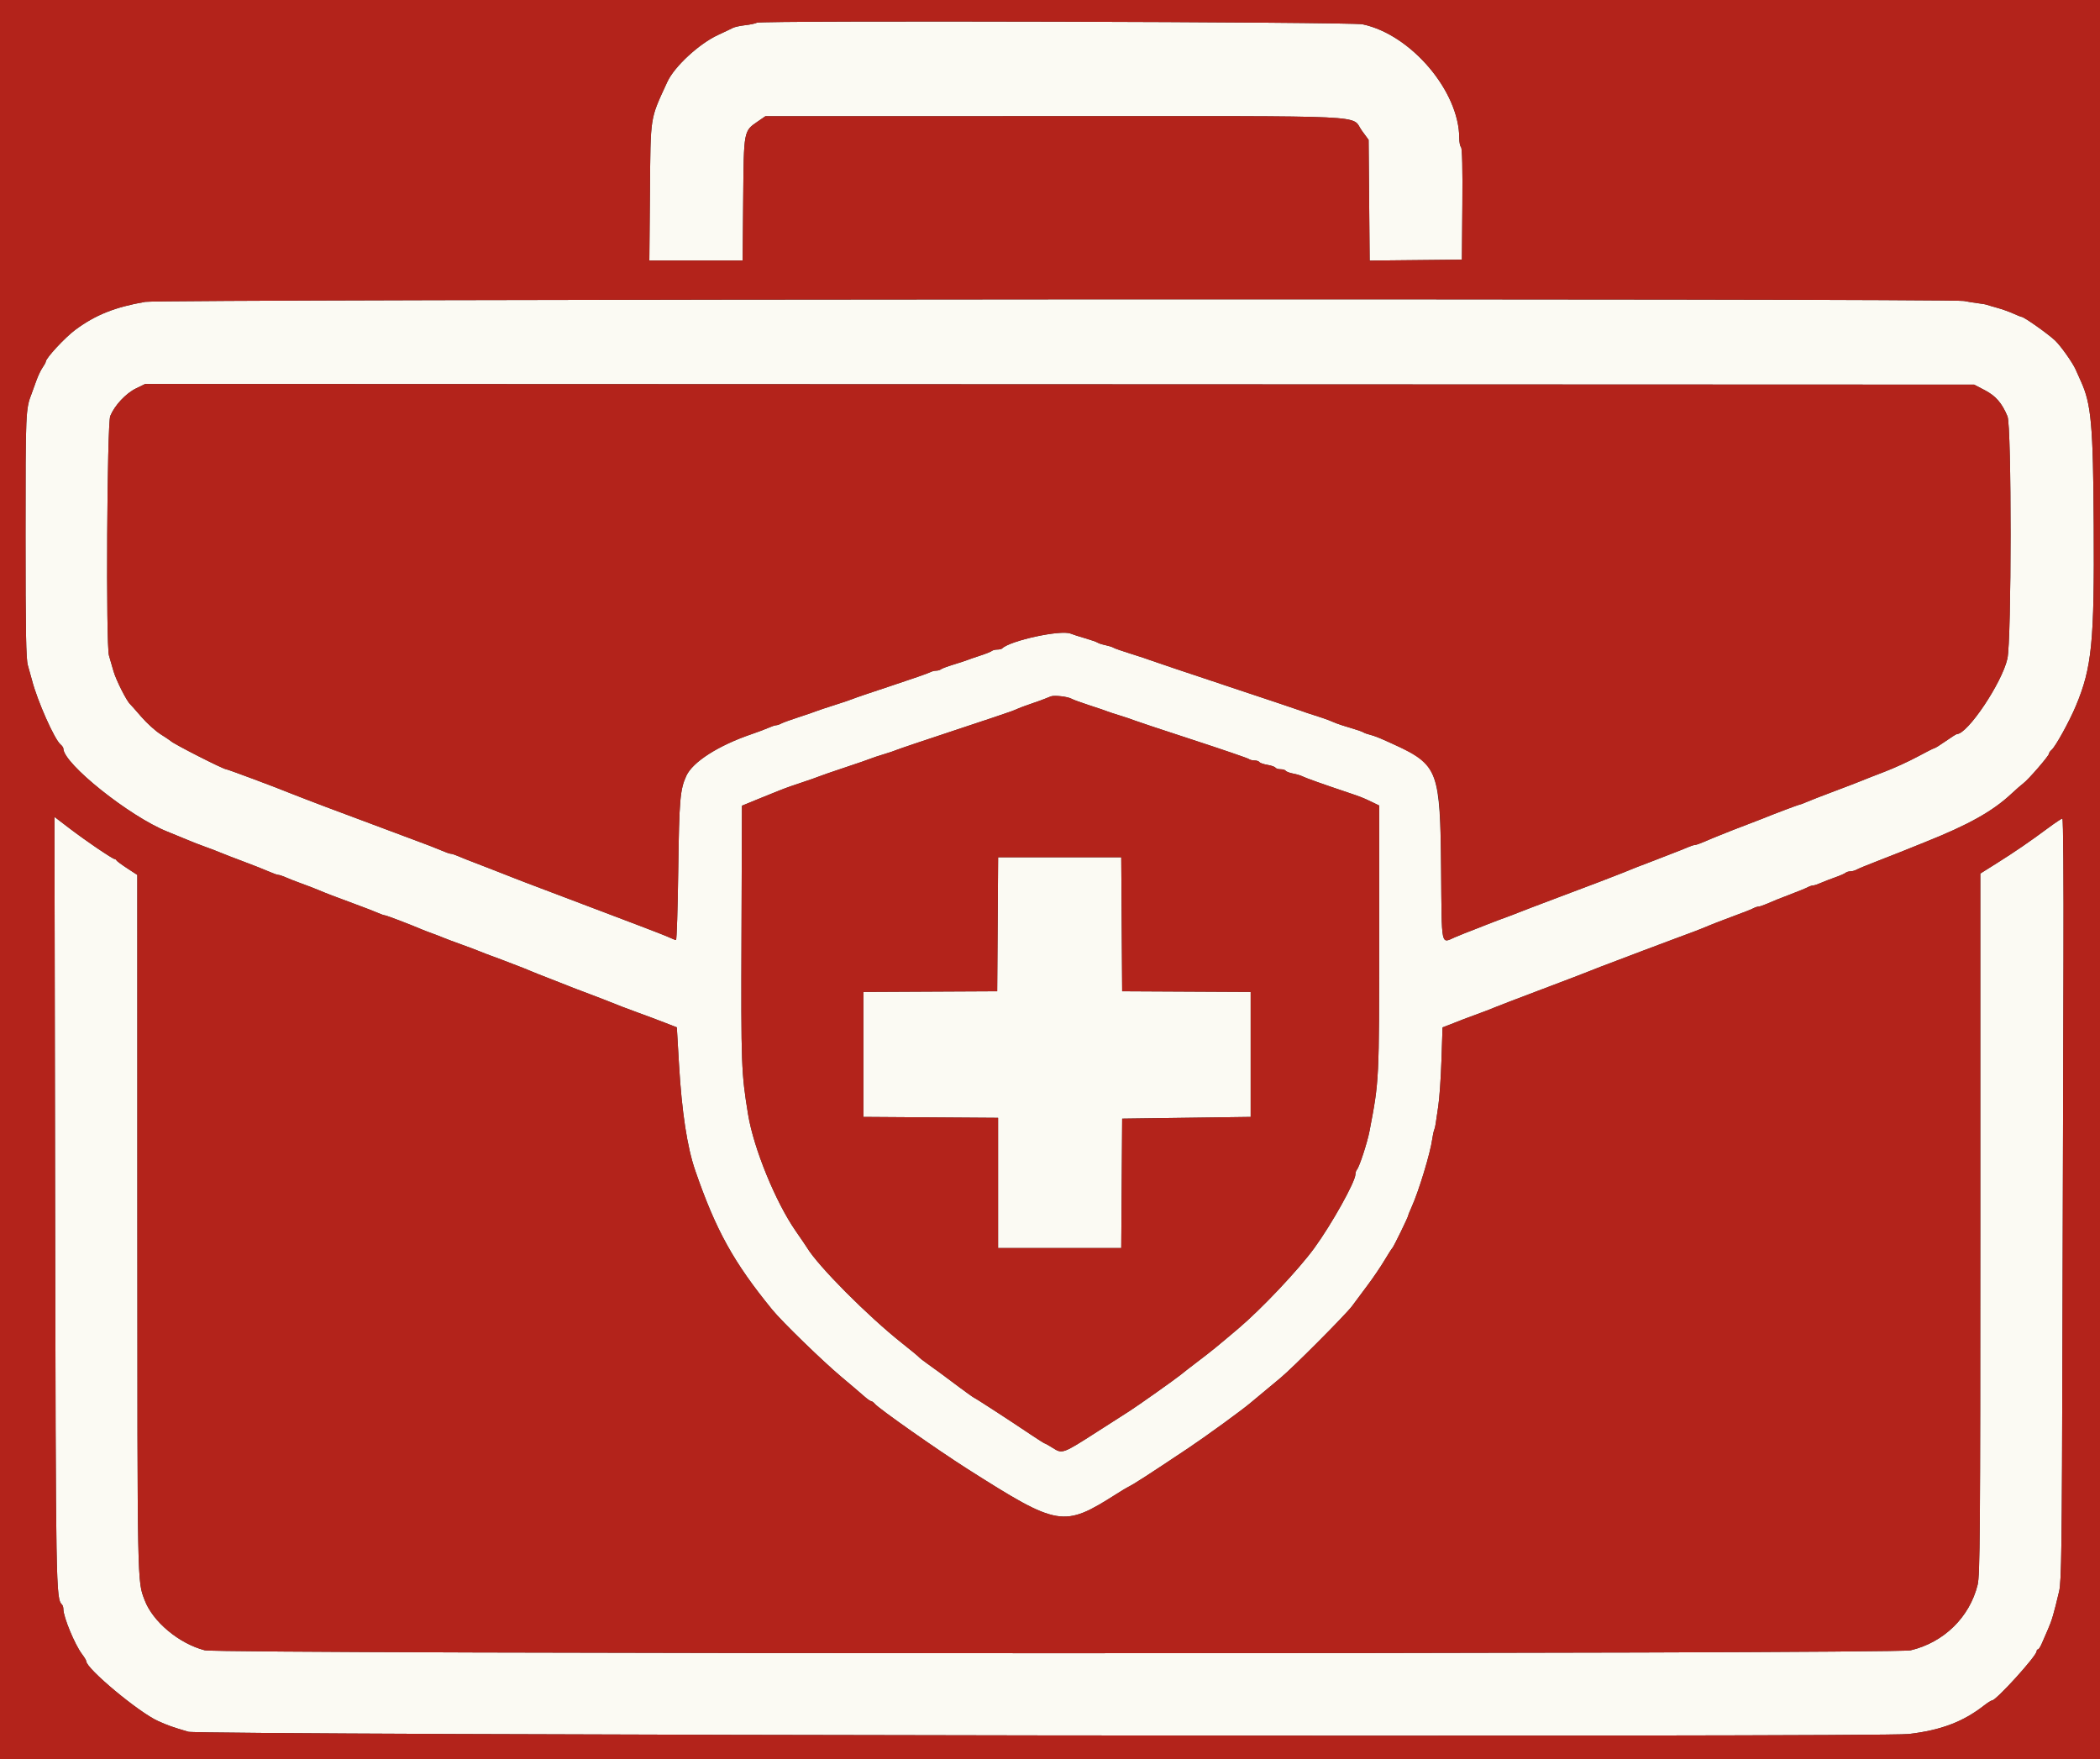 
<svg id="svg" version="1.1" xmlns="http://www.w3.org/2000/svg" xmlns:xlink="http://www.w3.org/1999/xlink" width="400" height="335.043" viewBox="0, 0, 400,335.043"><rect x="0" y="0" width="400" height="335.043" fill="#333333" stroke="none"/><g id="svgg"><path id="path0" d="M144.174 4.324 C 143.898 4.478,142.891 4.691,141.937 4.798 C 140.983 4.904,139.927 5.137,139.590 5.315 C 139.253 5.493,137.997 6.091,136.798 6.643 C 133.169 8.314,128.455 12.668,127.110 15.591 C 123.757 22.879,123.928 21.790,123.799 36.630 L 123.685 49.623 132.573 49.623 L 141.460 49.623 141.562 37.972 C 141.678 24.794,141.640 24.994,144.341 23.136 L 145.799 22.133 200.921 22.127 C 263.048 22.121,257.166 21.842,259.413 24.902 L 260.687 26.637 260.788 38.136 L 260.888 49.634 269.673 49.545 L 278.458 49.455 278.546 38.915 C 278.604 32.116,278.514 28.254,278.295 28.035 C 278.108 27.848,277.955 27.071,277.955 26.309 C 277.955 17.392,268.761 6.570,259.536 4.626 C 257.317 4.159,145.002 3.865,144.174 4.324 M27.661 57.492 C 21.877 58.500,18.172 59.982,14.347 62.818 C 12.372 64.283,8.718 68.226,8.718 68.893 C 8.718 69.025,8.438 69.534,8.097 70.024 C 7.755 70.513,7.211 71.668,6.888 72.590 C 6.564 73.512,6.182 74.568,6.038 74.937 C 4.881 77.903,4.862 78.346,4.862 101.928 C 4.862 120.361,4.955 125.546,5.308 126.739 C 5.554 127.569,5.911 128.852,6.102 129.589 C 7.113 133.498,10.374 140.837,11.523 141.791 C 11.824 142.040,12.070 142.399,12.070 142.588 C 12.070 145.442,24.693 155.524,31.852 158.390 C 33.604 159.091,35.490 159.865,36.044 160.109 C 36.597 160.353,37.955 160.879,39.061 161.278 C 40.168 161.677,41.526 162.198,42.079 162.435 C 42.632 162.673,44.593 163.430,46.438 164.118 C 48.282 164.806,50.430 165.655,51.212 166.004 C 51.993 166.353,52.801 166.639,53.005 166.639 C 53.210 166.639,53.853 166.852,54.434 167.112 C 55.015 167.373,56.396 167.912,57.502 168.311 C 58.609 168.710,59.966 169.231,60.520 169.469 C 61.942 170.079,63.707 170.758,67.561 172.174 C 69.405 172.852,71.389 173.619,71.970 173.878 C 72.551 174.138,73.163 174.350,73.330 174.350 C 73.590 174.350,78.242 176.126,80.302 177.012 C 80.671 177.171,81.500 177.489,82.146 177.720 C 82.791 177.950,83.772 178.328,84.325 178.559 C 84.878 178.790,86.463 179.386,87.846 179.883 C 89.229 180.379,90.813 180.975,91.366 181.206 C 91.920 181.437,92.900 181.815,93.546 182.046 C 94.191 182.276,95.021 182.583,95.390 182.726 C 96.945 183.332,99.125 184.172,99.749 184.404 C 100.117 184.542,100.796 184.821,101.257 185.025 C 101.718 185.228,103.303 185.856,104.778 186.421 C 106.253 186.985,107.762 187.579,108.131 187.739 C 108.500 187.900,109.707 188.366,110.813 188.774 C 112.754 189.489,117.142 191.191,118.525 191.763 C 118.894 191.916,120.327 192.449,121.710 192.948 C 123.093 193.447,125.281 194.266,126.572 194.769 L 128.919 195.684 129.331 202.704 C 129.865 211.808,130.891 218.519,132.429 222.967 C 136.368 234.363,139.726 240.429,147.090 249.455 C 148.973 251.763,156.700 259.272,160.268 262.260 C 162.020 263.727,163.949 265.369,164.554 265.909 C 165.160 266.449,165.783 266.890,165.938 266.890 C 166.094 266.890,166.412 267.120,166.645 267.401 C 167.413 268.327,178.600 276.188,184.285 279.799 C 201.712 290.865,202.526 290.999,212.741 284.511 C 213.663 283.925,214.644 283.336,214.920 283.202 C 215.976 282.689,218.646 280.966,226.320 275.844 C 229.657 273.618,236.775 268.438,238.223 267.183 C 238.835 266.653,240.283 265.448,243.907 262.453 C 246.245 260.520,256.378 250.346,257.546 248.758 C 258.167 247.913,259.515 246.103,260.541 244.734 C 261.567 243.366,262.991 241.266,263.705 240.067 C 264.420 238.868,265.096 237.812,265.207 237.720 C 265.435 237.532,268.231 231.798,268.231 231.520 C 268.231 231.422,268.521 230.703,268.875 229.921 C 270.247 226.895,272.460 219.597,272.815 216.932 C 272.901 216.287,273.062 215.532,273.174 215.256 C 273.285 214.979,273.415 214.429,273.463 214.034 C 273.511 213.639,273.734 212.131,273.958 210.682 C 274.183 209.232,274.457 205.266,274.568 201.868 L 274.769 195.689 276.446 195.044 C 277.368 194.689,278.424 194.274,278.793 194.122 C 279.162 193.970,280.369 193.521,281.475 193.125 C 282.582 192.729,283.940 192.207,284.493 191.965 C 285.046 191.723,289.195 190.132,293.713 188.429 C 298.231 186.726,302.381 185.138,302.934 184.900 C 303.487 184.662,305.826 183.763,308.131 182.903 C 310.436 182.042,312.624 181.212,312.992 181.057 C 313.361 180.903,315.775 179.997,318.357 179.044 C 323.060 177.309,323.388 177.184,325.566 176.278 C 326.211 176.009,327.645 175.452,328.751 175.039 C 332.686 173.572,333.452 173.272,334.027 172.975 C 334.348 172.809,334.777 172.674,334.982 172.674 C 335.188 172.674,335.906 172.432,336.580 172.137 C 337.253 171.841,338.106 171.482,338.474 171.339 C 338.843 171.195,339.824 170.815,340.654 170.495 C 343.120 169.541,343.808 169.259,344.421 168.947 C 344.741 168.784,345.171 168.650,345.376 168.650 C 345.582 168.650,346.225 168.438,346.806 168.179 C 347.387 167.920,348.617 167.442,349.539 167.118 C 350.461 166.793,351.359 166.402,351.534 166.248 C 351.709 166.094,352.126 165.968,352.461 165.968 C 352.795 165.968,353.331 165.819,353.651 165.637 C 353.971 165.454,355.817 164.695,357.754 163.950 C 359.690 163.204,361.576 162.465,361.945 162.307 C 362.313 162.149,364.426 161.298,366.639 160.417 C 374.911 157.122,379.531 154.542,383.068 151.243 C 383.990 150.383,385.046 149.458,385.415 149.189 C 386.346 148.508,390.277 143.968,390.277 143.573 C 390.277 143.396,390.502 143.063,390.778 142.834 C 391.514 142.224,394.162 137.428,395.407 134.451 C 398.464 127.143,398.937 122.356,398.807 100.084 C 398.695 80.889,398.343 76.944,396.350 72.590 C 396.181 72.221,395.740 71.234,395.370 70.396 C 394.788 69.078,392.541 65.903,391.466 64.878 C 390.146 63.621,385.526 60.352,385.068 60.352 C 384.962 60.352,384.242 60.066,383.469 59.716 C 382.695 59.366,381.383 58.896,380.553 58.672 C 379.723 58.447,378.818 58.181,378.541 58.080 C 378.265 57.978,377.510 57.840,376.865 57.772 C 376.220 57.704,374.967 57.502,374.082 57.324 C 371.510 56.805,30.654 56.971,27.661 57.492 M378.060 74.324 C 380.148 75.416,381.317 76.763,382.377 79.299 C 383.177 81.214,383.160 121.943,382.358 125.471 C 381.307 130.091,374.786 139.816,372.739 139.816 C 372.628 139.816,371.675 140.419,370.621 141.157 C 369.568 141.894,368.604 142.498,368.478 142.498 C 368.351 142.498,366.905 143.225,365.264 144.115 C 363.623 145.004,360.771 146.308,358.927 147.012 C 357.083 147.716,355.122 148.484,354.568 148.719 C 354.015 148.954,351.676 149.852,349.371 150.716 C 347.066 151.579,344.705 152.498,344.124 152.756 C 343.543 153.015,342.976 153.227,342.864 153.227 C 342.682 153.227,337.472 155.195,335.792 155.899 C 335.423 156.053,334.216 156.518,333.110 156.932 C 332.003 157.346,330.645 157.868,330.092 158.092 C 329.539 158.317,328.407 158.768,327.578 159.095 C 326.748 159.422,325.429 159.971,324.647 160.314 C 323.866 160.658,323.059 160.939,322.854 160.939 C 322.649 160.939,322.006 161.148,321.425 161.404 C 320.844 161.659,319.464 162.209,318.357 162.626 C 317.251 163.043,315.893 163.571,315.339 163.799 C 314.786 164.027,313.806 164.404,313.160 164.638 C 312.515 164.872,311.459 165.282,310.813 165.550 C 309.601 166.052,309.334 166.158,306.790 167.142 C 305.960 167.462,304.979 167.842,304.610 167.985 C 304.241 168.128,300.847 169.408,297.066 170.831 C 293.286 172.253,289.740 173.605,289.187 173.834 C 288.634 174.062,287.653 174.439,287.008 174.669 C 286.362 174.900,285.532 175.206,285.163 175.350 C 284.795 175.494,283.814 175.874,282.984 176.194 C 282.154 176.515,281.098 176.931,280.637 177.118 C 280.176 177.305,279.497 177.567,279.128 177.702 C 278.759 177.836,277.887 178.193,277.189 178.495 C 274.412 179.697,274.632 180.753,274.499 165.549 C 274.338 147.195,273.794 145.613,266.482 142.241 C 262.993 140.633,261.875 140.168,260.976 139.953 C 260.448 139.826,259.866 139.618,259.681 139.489 C 259.497 139.360,258.441 138.992,257.334 138.671 C 256.228 138.351,254.983 137.949,254.568 137.778 C 254.153 137.608,253.474 137.330,253.060 137.162 C 252.645 136.993,251.475 136.595,250.461 136.278 C 249.447 135.960,248.315 135.581,247.946 135.434 C 247.578 135.288,241.090 133.113,233.529 130.601 C 225.968 128.089,219.480 125.906,219.111 125.752 C 218.743 125.597,217.083 125.048,215.423 124.532 C 213.764 124.016,212.255 123.489,212.070 123.361 C 211.886 123.233,211.207 123.018,210.562 122.883 C 209.916 122.749,209.237 122.530,209.053 122.397 C 208.868 122.264,207.812 121.894,206.706 121.575 C 205.599 121.255,204.347 120.853,203.924 120.681 C 202.041 119.917,192.370 122.019,190.871 123.519 C 190.759 123.630,190.346 123.722,189.953 123.722 C 189.559 123.722,189.094 123.842,188.919 123.989 C 188.744 124.137,187.770 124.527,186.756 124.856 C 185.742 125.186,184.610 125.576,184.241 125.723 C 183.873 125.870,182.666 126.266,181.559 126.602 C 180.453 126.937,179.404 127.332,179.229 127.479 C 179.054 127.625,178.637 127.745,178.302 127.745 C 177.968 127.745,177.432 127.891,177.112 128.068 C 176.792 128.246,173.512 129.387,169.824 130.604 C 166.136 131.820,162.816 132.949,162.448 133.113 C 162.079 133.276,160.495 133.813,158.927 134.305 C 157.360 134.798,155.775 135.327,155.407 135.481 C 155.038 135.636,153.529 136.153,152.054 136.630 C 150.578 137.107,149.109 137.642,148.789 137.818 C 148.469 137.995,148.039 138.139,147.834 138.139 C 147.629 138.139,146.985 138.353,146.404 138.614 C 145.823 138.876,144.367 139.424,143.168 139.832 C 136.840 141.989,131.934 145.123,130.722 147.785 C 129.533 150.395,129.372 152.281,129.189 165.717 C 129.090 173.047,128.898 179.044,128.763 179.044 C 128.629 179.044,128.081 178.835,127.545 178.579 C 127.010 178.323,124.082 177.175,121.039 176.029 C 113.443 173.167,101.710 168.720,100.084 168.087 C 99.346 167.799,98.441 167.450,98.072 167.309 C 96.870 166.852,94.407 165.886,93.378 165.469 C 92.825 165.244,91.467 164.719,90.360 164.303 C 89.254 163.886,87.873 163.336,87.292 163.080 C 86.711 162.824,86.068 162.615,85.864 162.615 C 85.659 162.615,84.852 162.332,84.070 161.987 C 83.288 161.641,80.914 160.723,78.793 159.947 C 76.672 159.170,74.635 158.410,74.267 158.256 C 73.898 158.102,71.484 157.199,68.902 156.248 C 66.320 155.297,63.303 154.169,62.196 153.741 C 61.090 153.313,59.279 152.623,58.173 152.208 C 57.066 151.792,55.708 151.264,55.155 151.033 C 52.798 150.051,43.348 146.521,43.077 146.521 C 42.537 146.521,33.017 141.673,32.523 141.146 C 32.431 141.047,31.561 140.464,30.590 139.850 C 29.619 139.236,27.959 137.732,26.902 136.508 C 25.844 135.284,24.891 134.208,24.784 134.116 C 24.141 133.564,22.093 129.504,21.625 127.853 C 21.320 126.780,20.930 125.432,20.757 124.858 C 20.157 122.865,20.386 80.711,21.004 79.230 C 21.855 77.192,23.968 74.931,25.899 73.990 L 27.661 73.132 201.844 73.196 L 376.027 73.261 378.060 74.324 M204.100 133.094 C 204.427 133.277,205.901 133.818,207.376 134.295 C 208.852 134.773,210.360 135.284,210.729 135.431 C 211.098 135.578,212.305 135.976,213.412 136.316 C 214.518 136.656,215.650 137.039,215.926 137.167 C 216.203 137.295,221.182 138.951,226.991 140.847 C 232.800 142.744,237.696 144.419,237.871 144.570 C 238.046 144.721,238.528 144.845,238.941 144.845 C 239.354 144.845,239.777 144.983,239.881 145.151 C 239.985 145.319,240.673 145.559,241.408 145.683 C 242.144 145.807,242.831 146.047,242.935 146.215 C 243.039 146.384,243.484 146.521,243.923 146.521 C 244.362 146.521,244.804 146.655,244.905 146.819 C 245.006 146.982,245.637 147.219,246.307 147.345 C 246.978 147.470,247.771 147.706,248.071 147.869 C 248.586 148.149,252.144 149.415,256.664 150.926 C 259.155 151.759,259.675 151.964,261.358 152.779 L 262.699 153.428 262.699 177.887 C 262.699 206.006,262.711 205.755,260.863 215.423 C 260.443 217.620,258.925 222.274,258.462 222.783 C 258.303 222.958,258.173 223.364,258.173 223.684 C 258.173 225.073,253.665 233.158,250.352 237.712 C 247.366 241.816,240.298 249.302,235.876 253.046 C 231.674 256.603,230.711 257.386,228.342 259.179 C 227.001 260.193,225.432 261.412,224.855 261.888 C 223.925 262.654,216.572 267.862,215.188 268.734 C 214.895 268.919,212.120 270.696,209.021 272.684 C 202.410 276.925,202.356 276.945,200.546 275.803 C 199.792 275.327,199.103 274.937,199.014 274.937 C 198.926 274.937,197.753 274.198,196.409 273.294 C 192.404 270.602,185.943 266.401,185.583 266.255 C 185.398 266.179,184.116 265.270,182.733 264.233 C 179.163 261.558,178.399 260.995,176.697 259.789 C 175.868 259.201,175.113 258.613,175.021 258.481 C 174.929 258.350,173.495 257.168,171.836 255.854 C 165.325 250.700,155.870 241.201,153.730 237.663 C 153.546 237.358,152.573 235.926,151.569 234.481 C 147.728 228.951,143.538 218.686,142.489 212.238 C 141.198 204.305,141.151 203.001,141.238 177.967 L 141.324 153.465 144.510 152.158 C 146.262 151.439,147.921 150.768,148.198 150.667 C 148.474 150.567,149.003 150.359,149.371 150.207 C 149.740 150.054,151.249 149.530,152.724 149.042 C 154.199 148.554,155.708 148.024,156.077 147.865 C 156.446 147.706,158.634 146.950,160.939 146.186 C 163.244 145.422,165.432 144.667,165.801 144.509 C 166.169 144.351,167.301 143.974,168.315 143.671 C 169.329 143.368,170.461 142.986,170.830 142.821 C 171.199 142.657,176.102 141.002,181.727 139.145 C 187.351 137.288,192.255 135.643,192.624 135.490 C 194.606 134.667,195.110 134.475,196.647 133.957 C 197.569 133.647,198.625 133.265,198.994 133.108 C 199.363 132.952,199.891 132.741,200.168 132.640 C 200.850 132.392,203.368 132.682,204.100 133.094 M10.498 228.591 C 10.627 303.444,10.645 304.470,11.824 305.649 C 11.960 305.785,12.070 306.167,12.070 306.498 C 12.070 308.003,14.243 313.244,15.621 315.066 C 16.066 315.653,16.429 316.259,16.429 316.412 C 16.429 317.828,26.458 326.182,30.117 327.815 C 32.071 328.687,32.696 328.908,35.876 329.853 C 38.044 330.496,358.142 330.915,363.560 330.282 C 369.693 329.564,373.925 327.961,377.919 324.843 C 378.591 324.319,379.273 323.889,379.434 323.889 C 380.232 323.889,387.930 315.403,387.930 314.524 C 387.930 314.327,388.044 314.166,388.183 314.166 C 388.322 314.166,388.645 313.676,388.901 313.076 C 389.156 312.477,389.697 311.232,390.103 310.310 C 390.832 308.658,391.202 307.393,392.215 303.101 C 392.661 301.212,392.745 294.861,392.845 255.323 C 392.908 230.243,392.997 197.615,393.043 182.816 C 393.090 167.773,392.998 155.909,392.836 155.909 C 392.676 155.909,391.469 156.709,390.153 157.686 C 386.657 160.284,383.802 162.242,380.302 164.442 L 377.200 166.391 377.200 233.105 C 377.200 291.944,377.140 300.063,376.686 301.880 C 375.145 308.054,370.258 312.828,363.933 314.338 C 360.826 315.080,41.845 315.073,38.994 314.331 C 34.092 313.055,29.108 308.895,27.552 304.780 C 26.143 301.053,26.177 302.792,26.164 233.113 L 26.153 166.646 24.225 165.385 C 23.164 164.691,22.246 164.011,22.185 163.873 C 22.123 163.734,21.961 163.621,21.823 163.621 C 21.445 163.621,16.184 160.036,13.101 157.677 L 10.372 155.589 10.498 228.591 M190.029 176.046 L 189.941 188.807 177.200 188.871 L 164.459 188.935 164.459 200.838 L 164.459 212.741 177.284 212.829 L 190.109 212.917 190.109 225.318 L 190.109 237.720 201.840 237.720 L 213.571 237.720 213.659 225.398 L 213.747 213.076 225.985 212.909 L 238.223 212.741 238.223 200.838 L 238.223 188.935 225.985 188.872 L 213.747 188.808 213.659 176.047 L 213.571 163.286 201.844 163.286 L 190.117 163.286 190.029 176.046 " stroke="none" fill="#fbfaf3" fill-rule="evenodd"></path><path id="path1" d="M0.000 167.645 L 0.000 335.289 200.000 335.289 L 400.000 335.289 400.000 167.645 L 400.000 0.000 200.000 0.000 L 0.000 0.000 0.000 167.645 M259.536 4.626 C 268.761 6.570,277.955 17.392,277.955 26.309 C 277.955 27.071,278.108 27.848,278.295 28.035 C 278.514 28.254,278.604 32.116,278.546 38.915 L 278.458 49.455 269.673 49.545 L 260.888 49.634 260.788 38.136 L 260.687 26.637 259.413 24.902 C 257.166 21.842,263.048 22.121,200.921 22.127 L 145.799 22.133 144.341 23.136 C 141.640 24.994,141.678 24.794,141.562 37.972 L 141.460 49.623 132.573 49.623 L 123.685 49.623 123.799 36.630 C 123.928 21.790,123.757 22.879,127.110 15.591 C 128.455 12.668,133.169 8.314,136.798 6.643 C 137.997 6.091,139.253 5.493,139.590 5.315 C 139.927 5.137,140.983 4.904,141.937 4.798 C 142.891 4.691,143.898 4.478,144.174 4.324 C 145.002 3.865,257.317 4.159,259.536 4.626 M374.082 57.324 C 374.967 57.502,376.220 57.704,376.865 57.772 C 377.510 57.840,378.265 57.978,378.541 58.080 C 378.818 58.181,379.723 58.447,380.553 58.672 C 381.383 58.896,382.695 59.366,383.469 59.716 C 384.242 60.066,384.962 60.352,385.068 60.352 C 385.526 60.352,390.146 63.621,391.466 64.878 C 392.541 65.903,394.788 69.078,395.370 70.396 C 395.740 71.234,396.181 72.221,396.350 72.590 C 398.343 76.944,398.695 80.889,398.807 100.084 C 398.937 122.356,398.464 127.143,395.407 134.451 C 394.162 137.428,391.514 142.224,390.778 142.834 C 390.502 143.063,390.277 143.396,390.277 143.573 C 390.277 143.968,386.346 148.508,385.415 149.189 C 385.046 149.458,383.990 150.383,383.068 151.243 C 379.531 154.542,374.911 157.122,366.639 160.417 C 364.426 161.298,362.313 162.149,361.945 162.307 C 361.576 162.465,359.690 163.204,357.754 163.950 C 355.817 164.695,353.971 165.454,353.651 165.637 C 353.331 165.819,352.795 165.968,352.461 165.968 C 352.126 165.968,351.709 166.094,351.534 166.248 C 351.359 166.402,350.461 166.793,349.539 167.118 C 348.617 167.442,347.387 167.920,346.806 168.179 C 346.225 168.438,345.582 168.650,345.376 168.650 C 345.171 168.650,344.741 168.784,344.421 168.947 C 343.808 169.259,343.120 169.541,340.654 170.495 C 339.824 170.815,338.843 171.195,338.474 171.339 C 338.106 171.482,337.253 171.841,336.580 172.137 C 335.906 172.432,335.188 172.674,334.982 172.674 C 334.777 172.674,334.348 172.809,334.027 172.975 C 333.452 173.272,332.686 173.572,328.751 175.039 C 327.645 175.452,326.211 176.009,325.566 176.278 C 323.388 177.184,323.060 177.309,318.357 179.044 C 315.775 179.997,313.361 180.903,312.992 181.057 C 312.624 181.212,310.436 182.042,308.131 182.903 C 305.826 183.763,303.487 184.662,302.934 184.900 C 302.381 185.138,298.231 186.726,293.713 188.429 C 289.195 190.132,285.046 191.723,284.493 191.965 C 283.940 192.207,282.582 192.729,281.475 193.125 C 280.369 193.521,279.162 193.970,278.793 194.122 C 278.424 194.274,277.368 194.689,276.446 195.044 L 274.769 195.689 274.568 201.868 C 274.457 205.266,274.183 209.232,273.958 210.682 C 273.734 212.131,273.511 213.639,273.463 214.034 C 273.415 214.429,273.285 214.979,273.174 215.256 C 273.062 215.532,272.901 216.287,272.815 216.932 C 272.460 219.597,270.247 226.895,268.875 229.921 C 268.521 230.703,268.231 231.422,268.231 231.520 C 268.231 231.798,265.435 237.532,265.207 237.720 C 265.096 237.812,264.420 238.868,263.705 240.067 C 262.991 241.266,261.567 243.366,260.541 244.734 C 259.515 246.103,258.167 247.913,257.546 248.758 C 256.378 250.346,246.245 260.520,243.907 262.453 C 240.283 265.448,238.835 266.653,238.223 267.183 C 236.775 268.438,229.657 273.618,226.320 275.844 C 218.646 280.966,215.976 282.689,214.920 283.202 C 214.644 283.336,213.663 283.925,212.741 284.511 C 202.526 290.999,201.712 290.865,184.285 279.799 C 178.600 276.188,167.413 268.327,166.645 267.401 C 166.412 267.120,166.094 266.890,165.938 266.890 C 165.783 266.890,165.160 266.449,164.554 265.909 C 163.949 265.369,162.020 263.727,160.268 262.260 C 156.700 259.272,148.973 251.763,147.090 249.455 C 139.726 240.429,136.368 234.363,132.429 222.967 C 130.891 218.519,129.865 211.808,129.331 202.704 L 128.919 195.684 126.572 194.769 C 125.281 194.266,123.093 193.447,121.710 192.948 C 120.327 192.449,118.894 191.916,118.525 191.763 C 117.142 191.191,112.754 189.489,110.813 188.774 C 109.707 188.366,108.500 187.900,108.131 187.739 C 107.762 187.579,106.253 186.985,104.778 186.421 C 103.303 185.856,101.718 185.228,101.257 185.025 C 100.796 184.821,100.117 184.542,99.749 184.404 C 99.125 184.172,96.945 183.332,95.390 182.726 C 95.021 182.583,94.191 182.276,93.546 182.046 C 92.900 181.815,91.920 181.437,91.366 181.206 C 90.813 180.975,89.229 180.379,87.846 179.883 C 86.463 179.386,84.878 178.790,84.325 178.559 C 83.772 178.328,82.791 177.950,82.146 177.720 C 81.500 177.489,80.671 177.171,80.302 177.012 C 78.242 176.126,73.590 174.350,73.330 174.350 C 73.163 174.350,72.551 174.138,71.970 173.878 C 71.389 173.619,69.405 172.852,67.561 172.174 C 63.707 170.758,61.942 170.079,60.520 169.469 C 59.966 169.231,58.609 168.710,57.502 168.311 C 56.396 167.912,55.015 167.373,54.434 167.112 C 53.853 166.852,53.210 166.639,53.005 166.639 C 52.801 166.639,51.993 166.353,51.212 166.004 C 50.430 165.655,48.282 164.806,46.438 164.118 C 44.593 163.430,42.632 162.673,42.079 162.435 C 41.526 162.198,40.168 161.677,39.061 161.278 C 37.955 160.879,36.597 160.353,36.044 160.109 C 35.490 159.865,33.604 159.091,31.852 158.390 C 24.693 155.524,12.070 145.442,12.070 142.588 C 12.070 142.399,11.824 142.040,11.523 141.791 C 10.374 140.837,7.113 133.498,6.102 129.589 C 5.911 128.852,5.554 127.569,5.308 126.739 C 4.955 125.546,4.862 120.361,4.862 101.928 C 4.862 78.346,4.881 77.903,6.038 74.937 C 6.182 74.568,6.564 73.512,6.888 72.590 C 7.211 71.668,7.755 70.513,8.097 70.024 C 8.438 69.534,8.718 69.025,8.718 68.893 C 8.718 68.226,12.372 64.283,14.347 62.818 C 18.172 59.982,21.877 58.500,27.661 57.492 C 30.654 56.971,371.510 56.805,374.082 57.324 M25.899 73.990 C 23.968 74.931,21.855 77.192,21.004 79.230 C 20.386 80.711,20.157 122.865,20.757 124.858 C 20.930 125.432,21.320 126.780,21.625 127.853 C 22.093 129.504,24.141 133.564,24.784 134.116 C 24.891 134.208,25.844 135.284,26.902 136.508 C 27.959 137.732,29.619 139.236,30.590 139.850 C 31.561 140.464,32.431 141.047,32.523 141.146 C 33.017 141.673,42.537 146.521,43.077 146.521 C 43.348 146.521,52.798 150.051,55.155 151.033 C 55.708 151.264,57.066 151.792,58.173 152.208 C 59.279 152.623,61.090 153.313,62.196 153.741 C 63.303 154.169,66.320 155.297,68.902 156.248 C 71.484 157.199,73.898 158.102,74.267 158.256 C 74.635 158.410,76.672 159.170,78.793 159.947 C 80.914 160.723,83.288 161.641,84.070 161.987 C 84.852 162.332,85.659 162.615,85.864 162.615 C 86.068 162.615,86.711 162.824,87.292 163.080 C 87.873 163.336,89.254 163.886,90.360 164.303 C 91.467 164.719,92.825 165.244,93.378 165.469 C 94.407 165.886,96.870 166.852,98.072 167.309 C 98.441 167.450,99.346 167.799,100.084 168.087 C 101.710 168.720,113.443 173.167,121.039 176.029 C 124.082 177.175,127.010 178.323,127.545 178.579 C 128.081 178.835,128.629 179.044,128.763 179.044 C 128.898 179.044,129.090 173.047,129.189 165.717 C 129.372 152.281,129.533 150.395,130.722 147.785 C 131.934 145.123,136.840 141.989,143.168 139.832 C 144.367 139.424,145.823 138.876,146.404 138.614 C 146.985 138.353,147.629 138.139,147.834 138.139 C 148.039 138.139,148.469 137.995,148.789 137.818 C 149.109 137.642,150.578 137.107,152.054 136.630 C 153.529 136.153,155.038 135.636,155.407 135.481 C 155.775 135.327,157.360 134.798,158.927 134.305 C 160.495 133.813,162.079 133.276,162.448 133.113 C 162.816 132.949,166.136 131.820,169.824 130.604 C 173.512 129.387,176.792 128.246,177.112 128.068 C 177.432 127.891,177.968 127.745,178.302 127.745 C 178.637 127.745,179.054 127.625,179.229 127.479 C 179.404 127.332,180.453 126.937,181.559 126.602 C 182.666 126.266,183.873 125.870,184.241 125.723 C 184.610 125.576,185.742 125.186,186.756 124.856 C 187.770 124.527,188.744 124.137,188.919 123.989 C 189.094 123.842,189.559 123.722,189.953 123.722 C 190.346 123.722,190.759 123.630,190.871 123.519 C 192.370 122.019,202.041 119.917,203.924 120.681 C 204.347 120.853,205.599 121.255,206.706 121.575 C 207.812 121.894,208.868 122.264,209.053 122.397 C 209.237 122.530,209.916 122.749,210.562 122.883 C 211.207 123.018,211.886 123.233,212.070 123.361 C 212.255 123.489,213.764 124.016,215.423 124.532 C 217.083 125.048,218.743 125.597,219.111 125.752 C 219.480 125.906,225.968 128.089,233.529 130.601 C 241.090 133.113,247.578 135.288,247.946 135.434 C 248.315 135.581,249.447 135.960,250.461 136.278 C 251.475 136.595,252.645 136.993,253.060 137.162 C 253.474 137.330,254.153 137.608,254.568 137.778 C 254.983 137.949,256.228 138.351,257.334 138.671 C 258.441 138.992,259.497 139.360,259.681 139.489 C 259.866 139.618,260.448 139.826,260.976 139.953 C 261.503 140.079,262.635 140.497,263.490 140.881 C 274.197 145.689,274.328 145.983,274.499 165.549 C 274.632 180.753,274.412 179.697,277.189 178.495 C 277.887 178.193,278.759 177.836,279.128 177.702 C 279.497 177.567,280.176 177.305,280.637 177.118 C 281.098 176.931,282.154 176.515,282.984 176.194 C 283.814 175.874,284.795 175.494,285.163 175.350 C 285.532 175.206,286.362 174.900,287.008 174.669 C 287.653 174.439,288.634 174.062,289.187 173.834 C 289.740 173.605,293.286 172.253,297.066 170.831 C 300.847 169.408,304.241 168.128,304.610 167.985 C 304.979 167.842,305.960 167.462,306.790 167.142 C 309.334 166.158,309.601 166.052,310.813 165.550 C 311.459 165.282,312.515 164.872,313.160 164.638 C 313.806 164.404,314.786 164.027,315.339 163.799 C 315.893 163.571,317.251 163.043,318.357 162.626 C 319.464 162.209,320.844 161.659,321.425 161.404 C 322.006 161.148,322.649 160.939,322.854 160.939 C 323.059 160.939,323.866 160.658,324.647 160.314 C 325.429 159.971,326.748 159.422,327.578 159.095 C 328.407 158.768,329.539 158.317,330.092 158.092 C 330.645 157.868,332.003 157.346,333.110 156.932 C 334.216 156.518,335.423 156.053,335.792 155.899 C 337.472 155.195,342.682 153.227,342.864 153.227 C 342.976 153.227,343.543 153.015,344.124 152.756 C 344.705 152.498,347.066 151.579,349.371 150.716 C 351.676 149.852,354.015 148.954,354.568 148.719 C 355.122 148.484,357.083 147.716,358.927 147.012 C 360.771 146.308,363.623 145.004,365.264 144.115 C 366.905 143.225,368.351 142.498,368.478 142.498 C 368.604 142.498,369.568 141.894,370.621 141.157 C 371.675 140.419,372.628 139.816,372.739 139.816 C 374.786 139.816,381.307 130.091,382.358 125.471 C 383.160 121.943,383.177 81.214,382.377 79.299 C 381.317 76.763,380.148 75.416,378.060 74.324 L 376.027 73.261 201.844 73.196 L 27.661 73.132 25.899 73.990 M200.168 132.640 C 199.891 132.741,199.363 132.952,198.994 133.108 C 198.625 133.265,197.569 133.647,196.647 133.957 C 195.110 134.475,194.606 134.667,192.624 135.490 C 192.255 135.643,187.351 137.288,181.727 139.145 C 176.102 141.002,171.199 142.657,170.830 142.821 C 170.461 142.986,169.329 143.368,168.315 143.671 C 167.301 143.974,166.169 144.351,165.801 144.509 C 165.432 144.667,163.244 145.422,160.939 146.186 C 158.634 146.950,156.446 147.706,156.077 147.865 C 155.708 148.024,154.199 148.554,152.724 149.042 C 151.249 149.530,149.740 150.054,149.371 150.207 C 149.003 150.359,148.474 150.567,148.198 150.667 C 147.921 150.768,146.262 151.439,144.510 152.158 L 141.324 153.465 141.238 177.967 C 141.151 203.001,141.198 204.305,142.489 212.238 C 143.538 218.686,147.728 228.951,151.569 234.481 C 152.573 235.926,153.546 237.358,153.730 237.663 C 155.870 241.201,165.325 250.700,171.836 255.854 C 173.495 257.168,174.929 258.350,175.021 258.481 C 175.113 258.613,175.868 259.201,176.697 259.789 C 178.399 260.995,179.163 261.558,182.733 264.233 C 184.116 265.270,185.398 266.179,185.583 266.255 C 185.943 266.401,192.404 270.602,196.409 273.294 C 197.753 274.198,198.926 274.937,199.014 274.937 C 199.103 274.937,199.792 275.327,200.546 275.803 C 202.356 276.945,202.410 276.925,209.021 272.684 C 212.120 270.696,214.895 268.919,215.188 268.734 C 216.572 267.862,223.925 262.654,224.855 261.888 C 225.432 261.412,227.001 260.193,228.342 259.179 C 230.711 257.386,231.674 256.603,235.876 253.046 C 240.298 249.302,247.366 241.816,250.352 237.712 C 253.665 233.158,258.173 225.073,258.173 223.684 C 258.173 223.364,258.303 222.958,258.462 222.783 C 258.925 222.274,260.443 217.620,260.863 215.423 C 262.711 205.755,262.699 206.006,262.699 177.887 L 262.699 153.428 261.358 152.779 C 259.675 151.964,259.155 151.759,256.664 150.926 C 252.144 149.415,248.586 148.149,248.071 147.869 C 247.771 147.706,246.978 147.470,246.307 147.345 C 245.637 147.219,245.006 146.982,244.905 146.819 C 244.804 146.655,244.362 146.521,243.923 146.521 C 243.484 146.521,243.039 146.384,242.935 146.215 C 242.831 146.047,242.144 145.807,241.408 145.683 C 240.673 145.559,239.985 145.319,239.881 145.151 C 239.777 144.983,239.354 144.845,238.941 144.845 C 238.528 144.845,238.046 144.721,237.871 144.570 C 237.696 144.419,232.800 142.744,226.991 140.847 C 221.182 138.951,216.203 137.295,215.926 137.167 C 215.650 137.039,214.518 136.656,213.412 136.316 C 212.305 135.976,211.098 135.578,210.729 135.431 C 210.360 135.284,208.852 134.773,207.376 134.295 C 205.901 133.818,204.427 133.277,204.100 133.094 C 203.368 132.682,200.850 132.392,200.168 132.640 M18.702 161.693 C 20.281 162.754,21.686 163.621,21.823 163.621 C 21.961 163.621,22.123 163.734,22.185 163.873 C 22.246 164.011,23.164 164.691,24.225 165.385 L 26.153 166.646 26.164 233.113 C 26.177 302.792,26.143 301.053,27.552 304.780 C 29.108 308.895,34.092 313.055,38.994 314.331 C 41.845 315.073,360.826 315.080,363.933 314.338 C 370.258 312.828,375.145 308.054,376.686 301.880 C 377.140 300.063,377.200 291.944,377.200 233.105 L 377.200 166.391 380.302 164.442 C 383.802 162.242,386.657 160.284,390.153 157.686 C 391.469 156.709,392.676 155.909,392.836 155.909 C 392.998 155.909,393.090 167.773,393.043 182.816 C 392.997 197.615,392.908 230.243,392.845 255.323 C 392.745 294.861,392.661 301.212,392.215 303.101 C 391.202 307.393,390.832 308.658,390.103 310.310 C 389.697 311.232,389.156 312.477,388.901 313.076 C 388.645 313.676,388.322 314.166,388.183 314.166 C 388.044 314.166,387.930 314.327,387.930 314.524 C 387.930 315.403,380.232 323.889,379.434 323.889 C 379.273 323.889,378.591 324.319,377.919 324.843 C 373.925 327.961,369.693 329.564,363.560 330.282 C 358.142 330.915,38.044 330.496,35.876 329.853 C 32.696 328.908,32.071 328.687,30.117 327.815 C 26.458 326.182,16.429 317.828,16.429 316.412 C 16.429 316.259,16.066 315.653,15.621 315.066 C 14.243 313.244,12.070 308.003,12.070 306.498 C 12.070 306.167,11.960 305.785,11.824 305.649 C 10.645 304.470,10.627 303.444,10.498 228.591 L 10.372 155.589 13.101 157.677 C 14.602 158.826,17.122 160.633,18.702 161.693 M213.659 176.047 L 213.747 188.808 225.985 188.872 L 238.223 188.935 238.223 200.838 L 238.223 212.741 225.985 212.909 L 213.747 213.076 213.659 225.398 L 213.571 237.720 201.840 237.720 L 190.109 237.720 190.109 225.318 L 190.109 212.917 177.284 212.829 L 164.459 212.741 164.459 200.838 L 164.459 188.935 177.200 188.871 L 189.941 188.807 190.029 176.046 L 190.117 163.286 201.844 163.286 L 213.571 163.286 213.659 176.047 " stroke="none" fill="#b3231b" fill-rule="evenodd"></path></g></svg>
